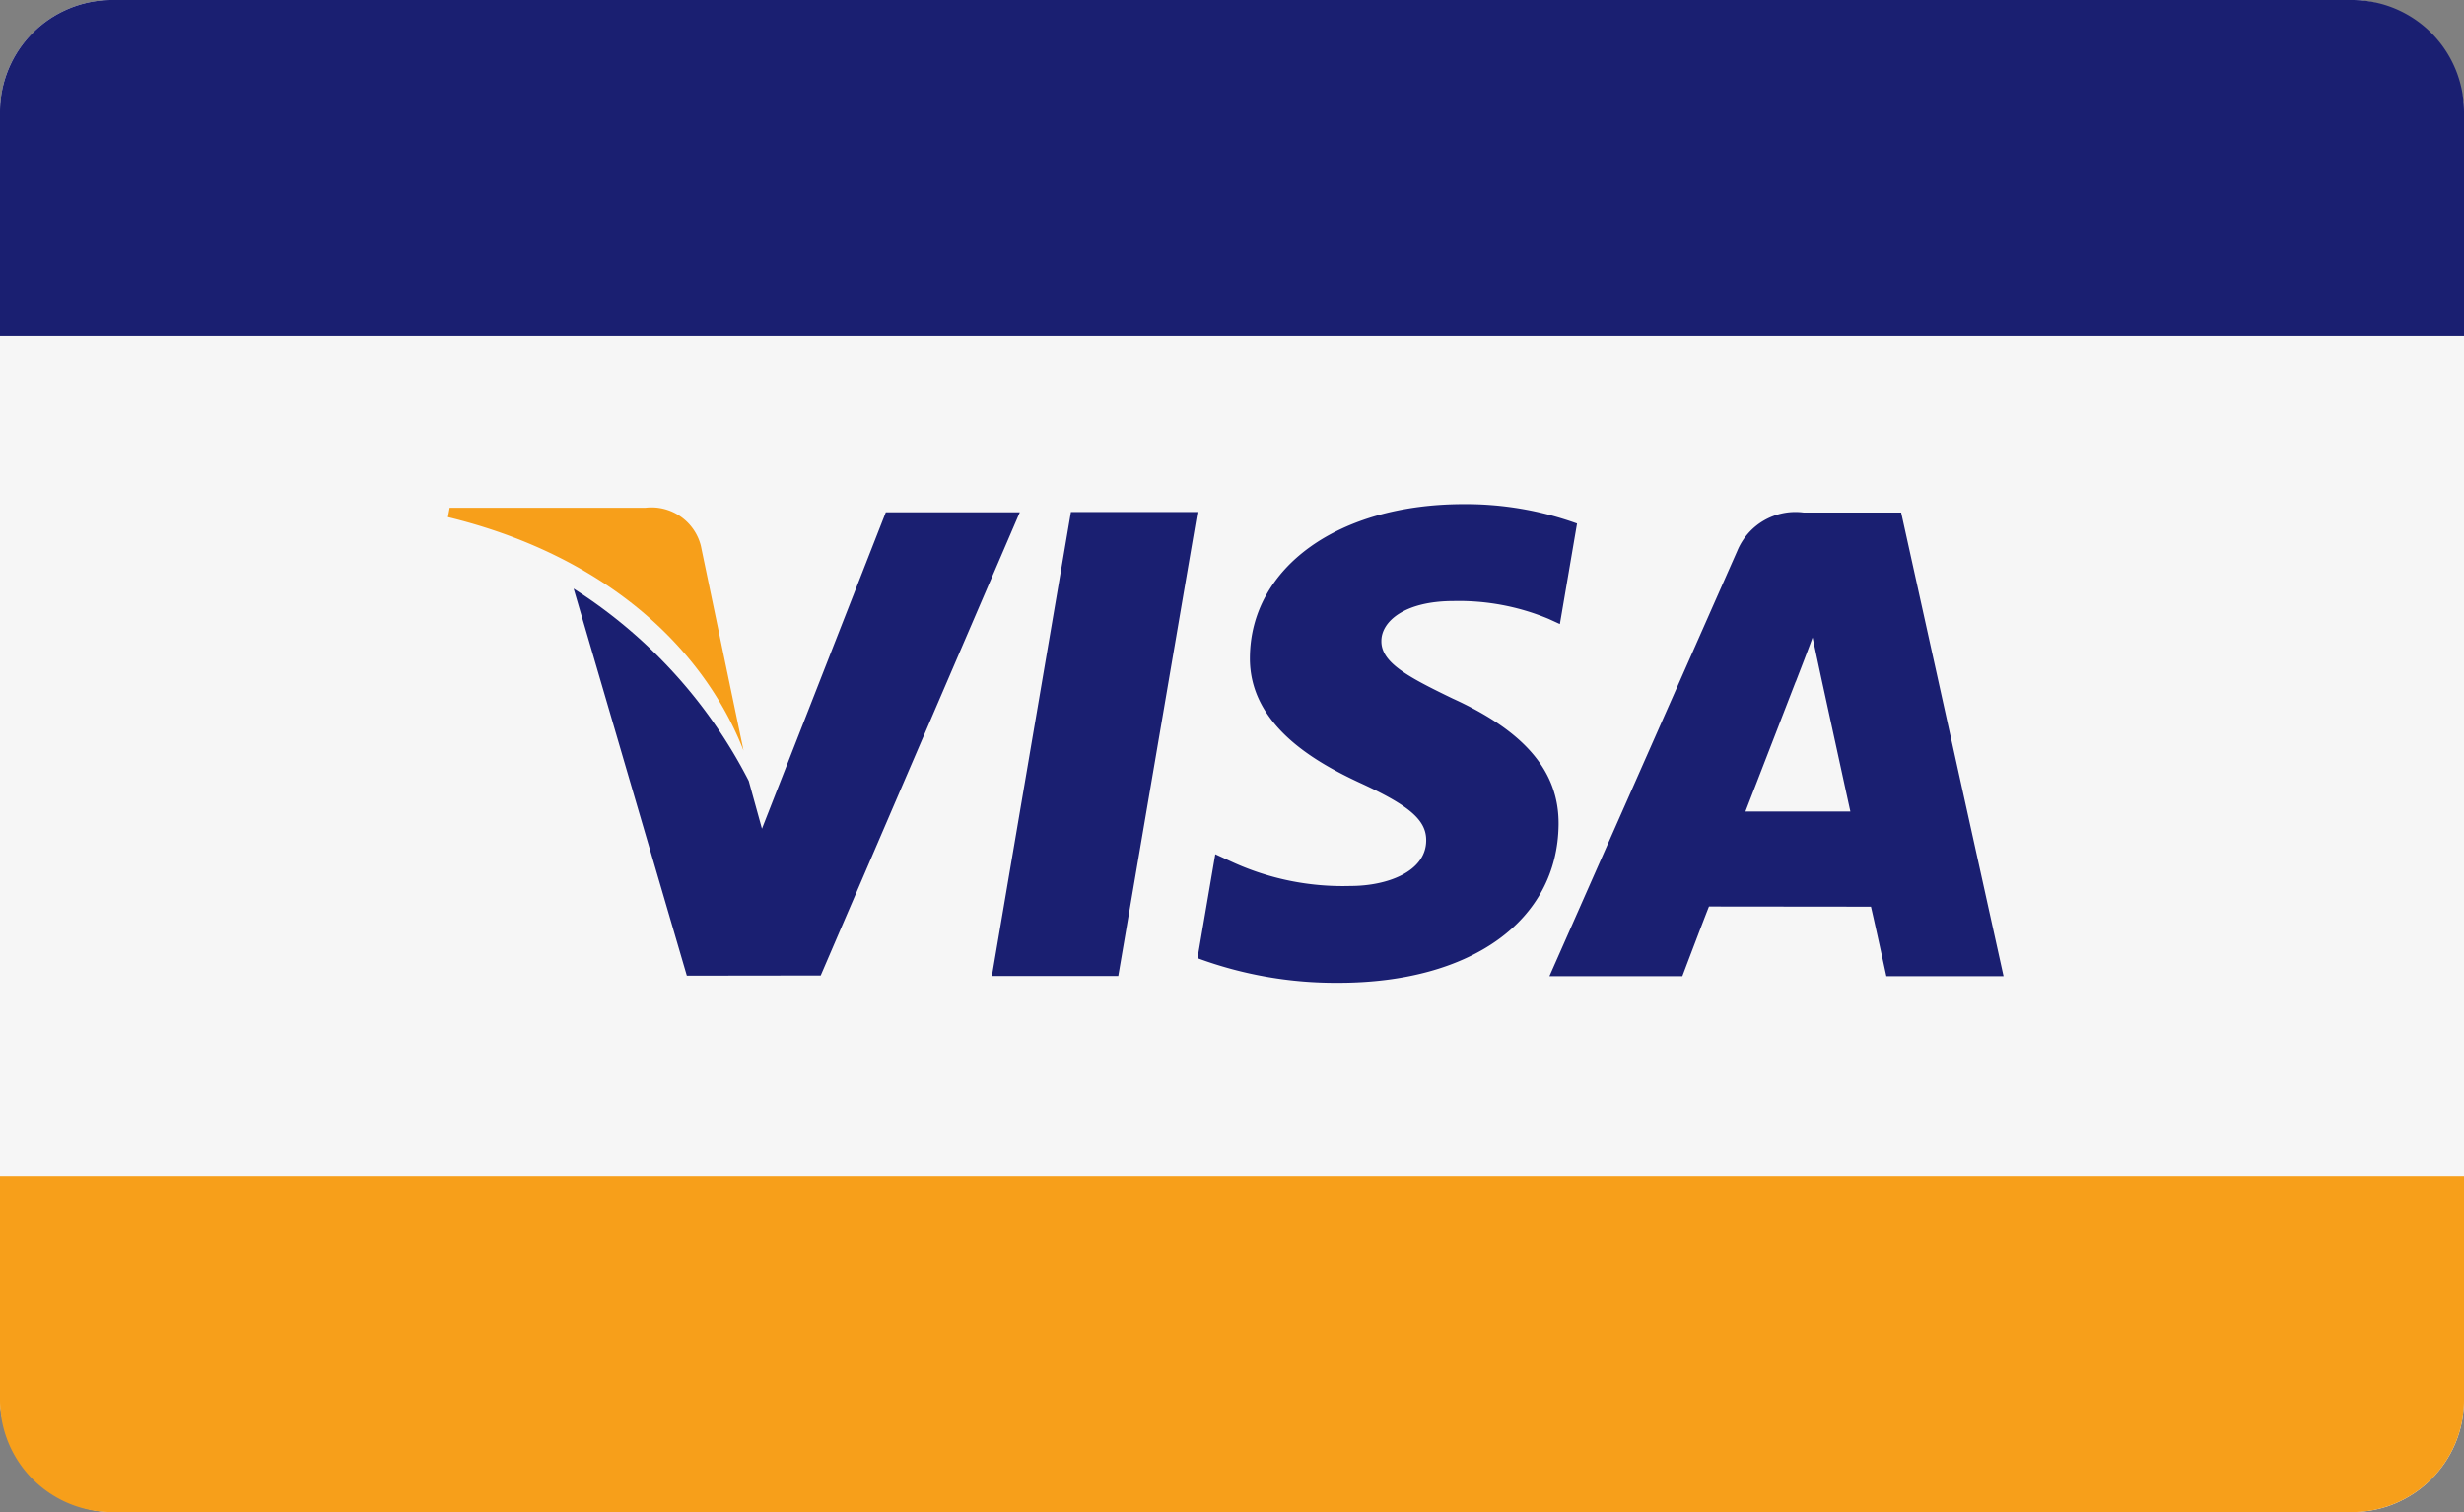 <svg xmlns="http://www.w3.org/2000/svg" width="88" height="54" viewBox="0 0 88 54">
    <rect x="0" y="0" width="88" height="54" fill="#808080" stroke="none"/>
    <g id="ic_visa" transform="translate(-405 -254)">
        <rect id="Rectangle_732" data-name="Rectangle 732" width="88" height="54" rx="4" transform="translate(405 254)"
              fill="#f6f6f6"/>
        <path id="Rectangle_733" data-name="Rectangle 733"
              d="M4,0H84a4,4,0,0,1,4,4v8a0,0,0,0,1,0,0H0a0,0,0,0,1,0,0V4A4,4,0,0,1,4,0Z" transform="translate(405 254)"
              fill="#1a1f71"/>
        <path id="Rectangle_734" data-name="Rectangle 734"
              d="M0,0H88a0,0,0,0,1,0,0V8a4,4,0,0,1-4,4H4A4,4,0,0,1,0,8V0A0,0,0,0,1,0,0Z" transform="translate(405 296)"
              fill="#f79f1a"/>
        <g id="Group_2693" data-name="Group 2693" transform="translate(-3216.502 -6921.208)">
            <path id="Path_3401" data-name="Path 3401"
                  d="M41.057,198.4l-1.526-7.322a1.82,1.82,0,0,0-1.969-1.35h-7l-.062.335C35.952,191.388,39.558,194.575,41.057,198.4Z"
                  transform="translate(3607 7003.612)" fill="#f79f1a"/>
            <path id="Path_3402" data-name="Path 3402" d="M190.844,190.892h-4.521L183.5,207.463h4.514Z"
                  transform="translate(3473.427 7002.6)" fill="#1a1f71"/>
            <path id="Path_3403" data-name="Path 3403"
                  d="M74.661,207.524l7.111-16.543H76.986l-4.423,11.3-.472-1.707a17.681,17.681,0,0,0-6.255-6.868L69.88,207.53Z"
                  transform="translate(3576.152 7002.522)" fill="#1a1f71"/>
            <path id="Path_3404" data-name="Path 3404"
                  d="M254.251,200.1c.017-1.881-1.191-3.316-3.794-4.5-1.582-.766-2.546-1.276-2.535-2.053,0-.686.817-1.424,2.586-1.424a8.339,8.339,0,0,1,3.38.635l.409.187.613-3.59a11.71,11.71,0,0,0-4.049-.692c-4.463,0-7.605,2.246-7.634,5.467-.028,2.382,2.246,3.709,3.959,4.5,1.758.809,2.348,1.327,2.336,2.053-.011,1.11-1.4,1.616-2.7,1.616a9.477,9.477,0,0,1-4.254-.869l-.578-.265-.635,3.713a14.25,14.25,0,0,0,5.03.88C251.132,205.758,254.217,203.54,254.251,200.1Z"
                  transform="translate(3422.915 7004.549)" fill="#1a1f71"/>
            <path id="Path_3405" data-name="Path 3405"
                  d="M346.079,205.1l5.785.006c.136.577.55,2.484.55,2.484H356.6l-3.658-16.56h-3.488a2.247,2.247,0,0,0-2.365,1.372l-6.709,15.188h4.747S345.9,205.545,346.079,205.1Zm3.1-8.025c-.022.045.375-.958.6-1.582l.306,1.429s.862,3.959,1.044,4.787h-3.749C347.752,200.753,349.175,197.072,349.175,197.072Z"
                  transform="translate(3336.458 7002.481)" fill="#1a1f71"/>
        </g>
    </g>
</svg>

